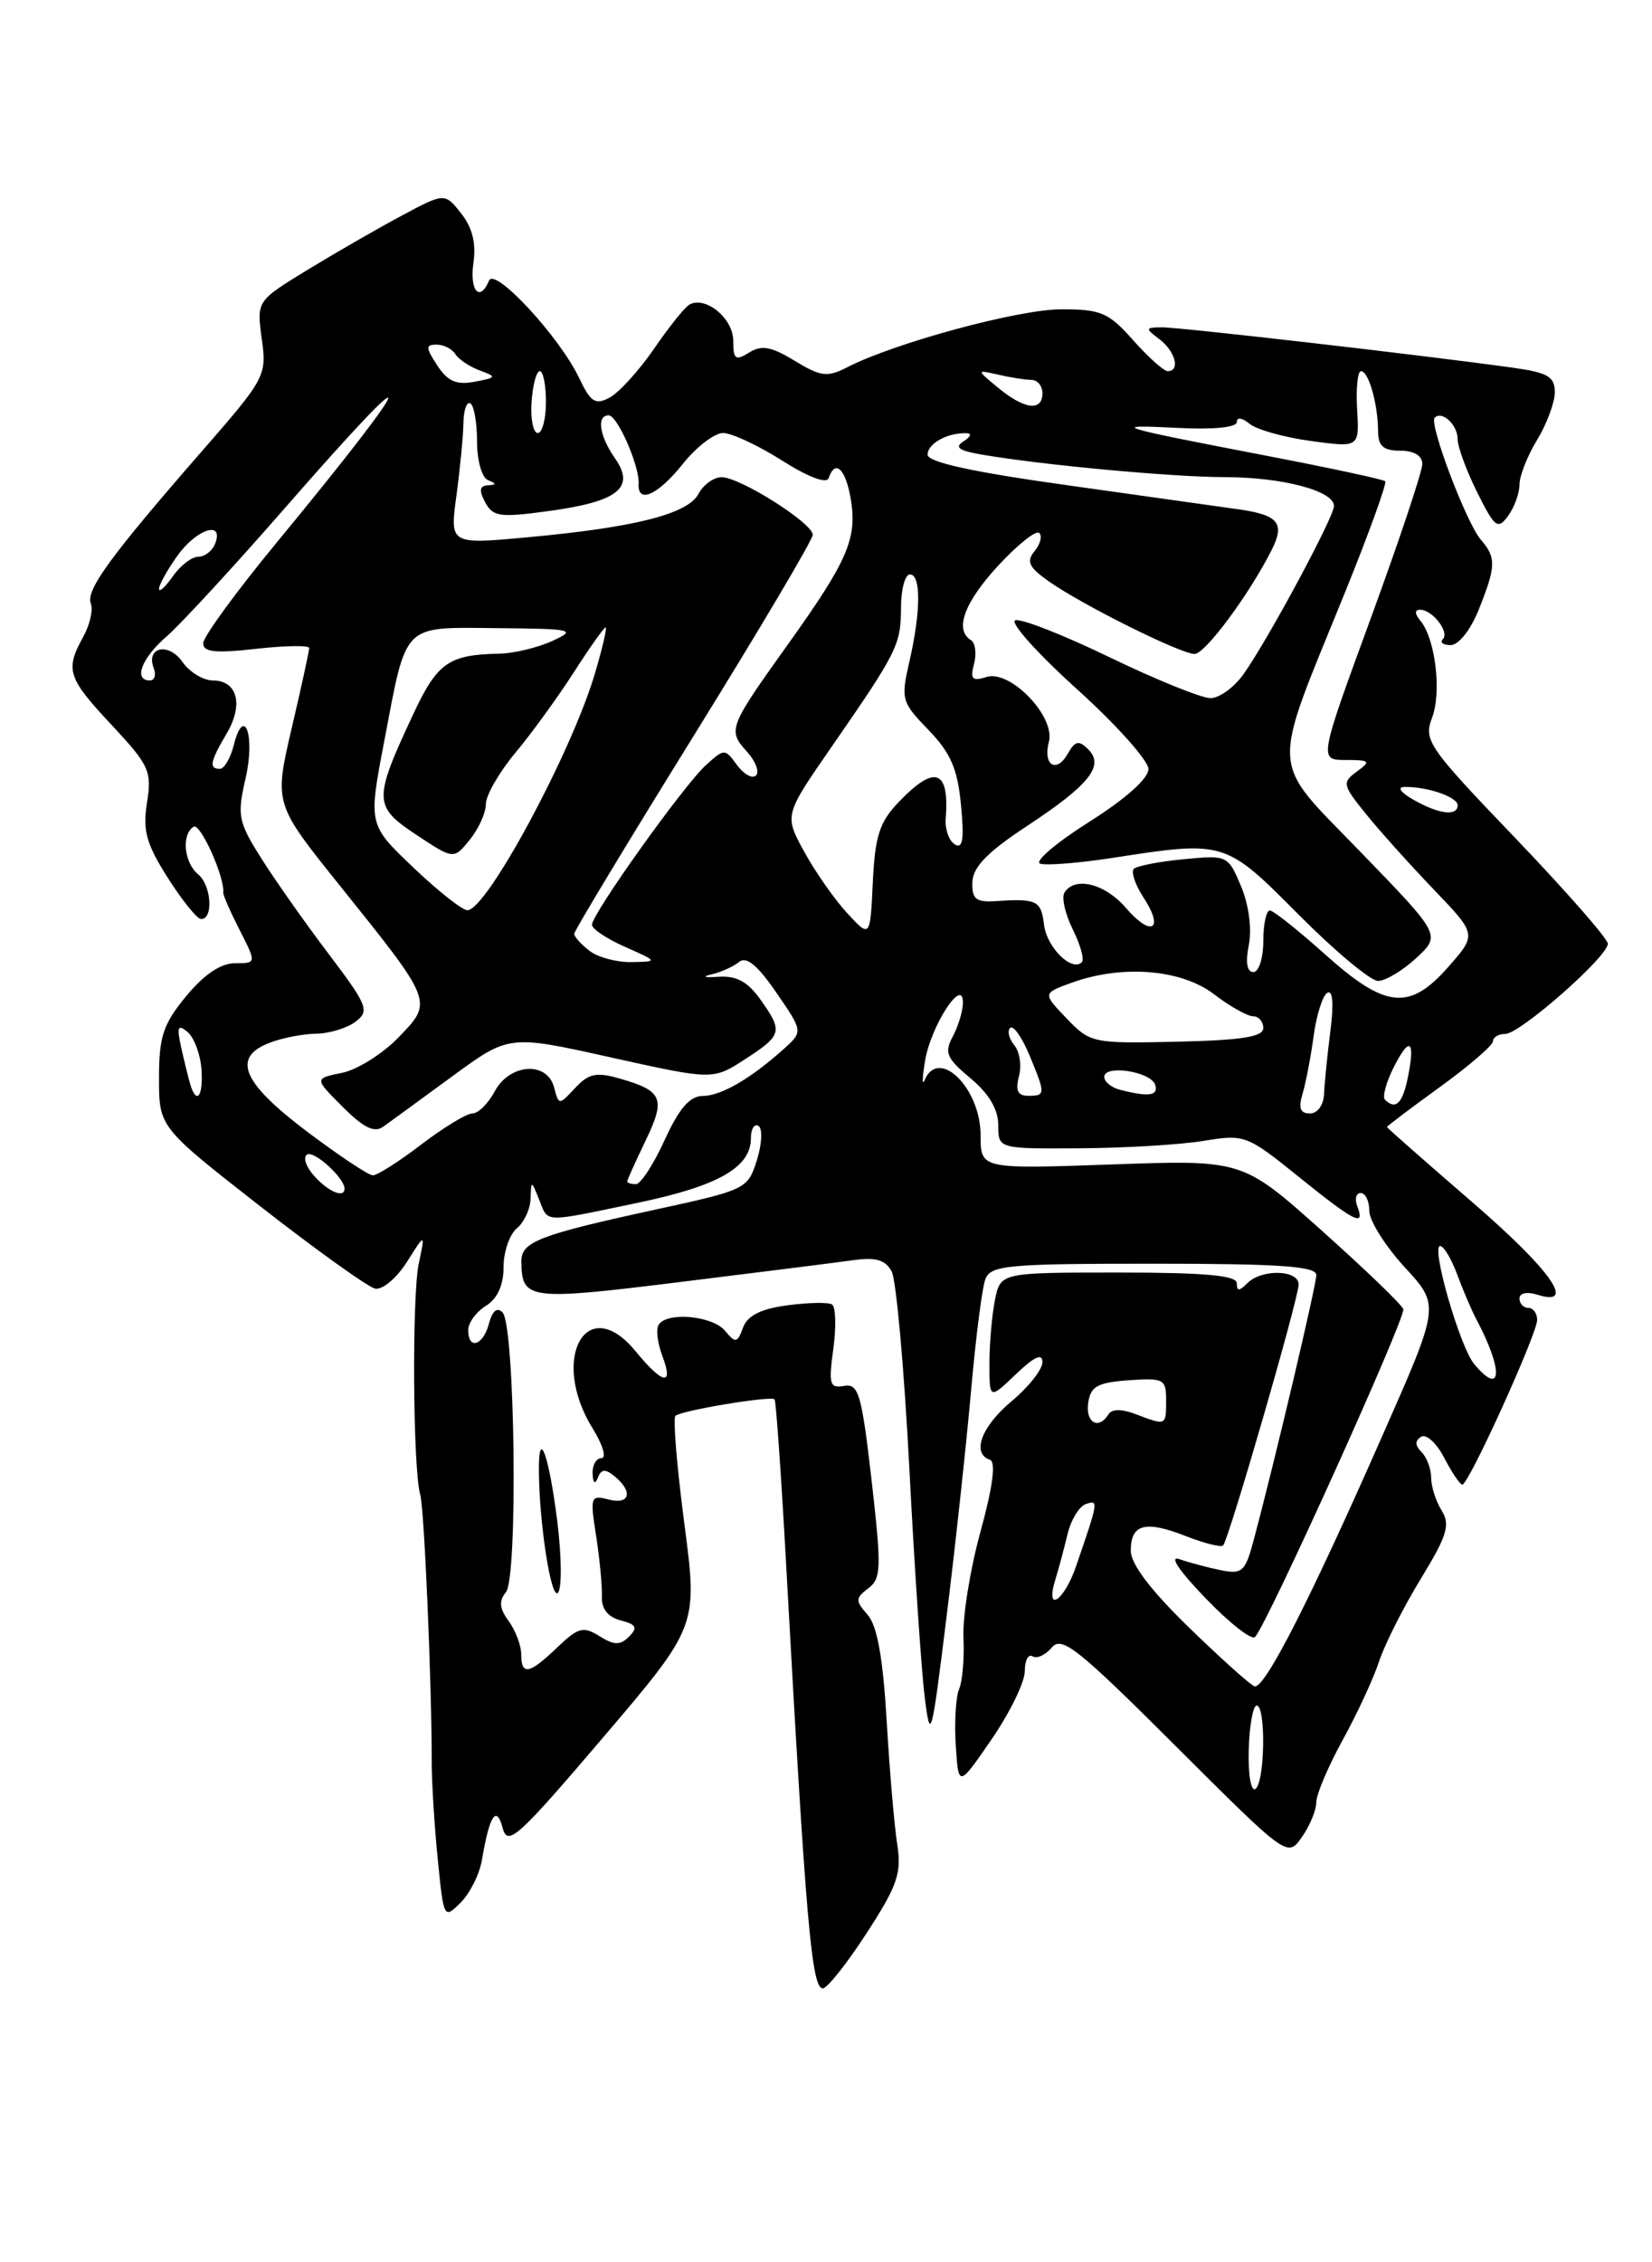 <?xml version="1.0" encoding="UTF-8" standalone="no"?>
<!DOCTYPE svg PUBLIC "-//W3C//DTD SVG 1.1//EN" "http://www.w3.org/Graphics/SVG/1.1/DTD/svg11.dtd" >
<svg xmlns="http://www.w3.org/2000/svg" xmlns:xlink="http://www.w3.org/1999/xlink" version="1.1" viewBox="0 0 187 256">
 <g >
 <path fill="currentColor"
d=" M 98.10 218.75 C 101.58 213.39 102.07 211.97 101.57 208.75 C 101.24 206.69 100.70 200.39 100.37 194.75 C 99.95 187.61 99.30 183.96 98.21 182.73 C 96.81 181.14 96.82 180.85 98.29 179.73 C 99.76 178.62 99.79 177.42 98.66 167.50 C 97.53 157.72 97.19 156.54 95.55 156.83 C 93.91 157.12 93.78 156.65 94.33 152.62 C 94.67 150.13 94.60 147.87 94.18 147.61 C 93.76 147.35 91.48 147.39 89.12 147.71 C 86.12 148.11 84.61 148.87 84.11 150.23 C 83.46 151.99 83.26 152.02 82.07 150.59 C 80.65 148.88 75.48 148.41 74.55 149.92 C 74.24 150.42 74.43 151.99 74.97 153.42 C 76.29 156.90 75.05 156.69 71.93 152.89 C 66.40 146.16 62.20 153.74 67.08 161.63 C 68.23 163.48 68.68 165.00 68.08 165.00 C 67.49 165.00 67.04 165.79 67.08 166.75 C 67.13 167.86 67.35 168.03 67.68 167.21 C 68.07 166.22 68.52 166.19 69.60 167.08 C 71.70 168.83 71.29 170.31 68.87 169.68 C 66.85 169.15 66.78 169.36 67.48 173.81 C 67.88 176.39 68.17 179.46 68.13 180.64 C 68.07 182.05 68.80 182.98 70.25 183.36 C 72.03 183.82 72.22 184.18 71.21 185.19 C 70.20 186.20 69.54 186.19 67.86 185.15 C 66.03 184.00 65.45 184.15 63.08 186.42 C 59.90 189.47 59.00 189.64 59.00 187.19 C 59.00 186.20 58.36 184.51 57.58 183.44 C 56.53 182.01 56.45 181.16 57.27 180.17 C 58.65 178.52 58.30 149.96 56.89 148.52 C 56.27 147.88 55.73 148.32 55.35 149.77 C 54.70 152.27 53.00 152.81 53.00 150.51 C 53.00 149.69 53.90 148.45 55.00 147.77 C 56.31 146.95 57.00 145.44 57.00 143.38 C 57.00 141.66 57.68 139.68 58.50 139.00 C 59.33 138.32 60.03 136.80 60.06 135.63 C 60.13 133.54 60.14 133.54 61.03 135.75 C 62.10 138.41 61.29 138.38 72.28 136.09 C 81.34 134.19 85.00 132.09 85.00 128.79 C 85.00 127.74 85.39 127.12 85.86 127.41 C 86.33 127.71 86.25 129.44 85.68 131.28 C 84.65 134.55 84.45 134.65 74.18 136.88 C 61.03 139.74 59.00 140.52 59.02 142.73 C 59.05 147.11 59.78 147.20 77.09 145.06 C 86.11 143.95 94.96 142.83 96.75 142.58 C 99.13 142.25 100.25 142.59 100.93 143.87 C 101.45 144.83 102.34 154.82 102.93 166.06 C 103.51 177.30 104.29 188.97 104.67 192.00 C 105.31 197.20 105.45 196.72 107.14 183.00 C 108.13 175.03 109.37 163.55 109.91 157.50 C 110.44 151.45 111.17 145.71 111.54 144.75 C 112.15 143.17 114.02 143.00 130.61 143.00 C 144.85 143.00 149.00 143.29 149.00 144.28 C 149.00 145.45 144.30 165.35 141.89 174.36 C 140.96 177.85 140.60 178.17 138.18 177.68 C 136.71 177.38 134.60 176.82 133.50 176.43 C 132.29 176.00 133.47 177.75 136.46 180.85 C 139.18 183.68 141.71 185.65 142.07 185.24 C 143.55 183.59 159.17 149.03 158.85 148.14 C 158.66 147.61 154.48 143.60 149.57 139.21 C 140.64 131.24 140.64 131.24 125.82 131.77 C 111.00 132.29 111.00 132.29 111.00 128.47 C 111.00 123.11 106.23 118.43 104.65 122.25 C 104.37 122.94 104.40 121.92 104.72 120.00 C 105.39 116.05 109.00 110.50 109.00 113.43 C 109.00 114.37 108.49 116.09 107.86 117.27 C 106.87 119.12 107.13 119.74 109.86 122.02 C 111.95 123.76 113.00 125.54 113.00 127.32 C 113.00 130.00 113.00 130.00 122.25 129.94 C 127.34 129.91 133.64 129.53 136.25 129.10 C 140.88 128.34 141.14 128.43 147.00 133.16 C 153.39 138.31 154.56 138.89 153.64 136.50 C 153.32 135.68 153.50 135.00 154.03 135.00 C 154.56 135.00 155.00 135.91 155.00 137.02 C 155.00 138.13 156.80 140.99 158.99 143.38 C 162.99 147.71 162.99 147.71 156.64 162.10 C 148.30 181.05 143.12 191.21 142.00 190.82 C 141.50 190.64 138.15 187.63 134.55 184.13 C 130.23 179.93 128.00 176.98 128.00 175.47 C 128.00 172.45 129.64 172.02 134.24 173.83 C 136.32 174.64 138.22 175.12 138.45 174.88 C 139.09 174.24 147.00 146.92 147.00 145.35 C 147.00 143.68 142.83 143.57 141.20 145.20 C 140.27 146.13 140.00 146.13 140.00 145.20 C 140.00 144.33 136.36 144.00 126.62 144.00 C 113.25 144.00 113.25 144.00 112.62 147.12 C 112.28 148.84 112.00 152.08 112.00 154.31 C 112.00 158.37 112.00 158.37 115.00 155.50 C 117.08 153.51 118.00 153.09 118.00 154.14 C 118.00 154.97 116.42 156.97 114.50 158.57 C 111.08 161.43 109.95 164.48 112.06 165.19 C 112.75 165.42 112.38 168.25 110.99 173.31 C 109.81 177.59 108.95 182.98 109.06 185.29 C 109.17 187.61 108.95 190.23 108.57 191.13 C 108.19 192.02 108.02 194.90 108.19 197.51 C 108.50 202.27 108.50 202.27 112.25 196.81 C 114.31 193.81 116.00 190.35 116.00 189.12 C 116.00 187.89 116.40 187.13 116.89 187.43 C 117.37 187.73 118.35 187.28 119.06 186.43 C 120.18 185.08 122.02 186.54 133.04 197.54 C 145.74 210.21 145.74 210.21 147.37 207.88 C 148.27 206.60 149.00 204.83 149.00 203.94 C 149.00 203.05 150.34 199.89 151.98 196.91 C 153.62 193.93 155.48 189.93 156.11 188.00 C 156.74 186.07 158.86 181.88 160.82 178.67 C 163.82 173.76 164.19 172.54 163.19 170.93 C 162.54 169.89 162.00 168.21 162.00 167.21 C 162.00 166.22 161.51 164.91 160.91 164.31 C 160.16 163.56 160.15 163.03 160.87 162.58 C 161.44 162.23 162.62 163.30 163.48 164.97 C 164.35 166.64 165.27 168.00 165.53 168.00 C 166.25 168.00 174.00 150.94 174.00 149.36 C 174.00 148.61 173.55 148.00 173.00 148.00 C 172.45 148.00 172.00 147.52 172.00 146.93 C 172.00 146.32 172.85 146.14 174.00 146.50 C 178.56 147.95 175.56 143.71 166.50 135.90 C 161.28 131.39 157.00 127.63 157.00 127.53 C 157.00 127.43 159.70 125.39 163.00 123.00 C 166.30 120.61 169.00 118.28 169.00 117.83 C 169.00 117.37 169.63 117.00 170.39 117.00 C 172.05 117.00 182.00 108.26 182.00 106.79 C 182.00 106.23 177.29 100.86 171.54 94.85 C 161.65 84.54 161.13 83.78 162.10 81.23 C 163.21 78.33 162.48 72.30 160.79 70.25 C 160.12 69.44 160.11 69.00 160.76 69.00 C 162.16 69.00 164.12 71.55 163.32 72.34 C 162.96 72.70 163.37 73.00 164.22 73.00 C 165.11 73.00 166.48 71.26 167.39 68.98 C 169.35 64.08 169.38 63.10 167.63 61.08 C 165.99 59.19 161.73 47.94 162.40 47.27 C 163.24 46.43 165.00 48.08 165.00 49.70 C 165.00 50.57 166.00 53.27 167.21 55.71 C 169.21 59.72 169.55 59.97 170.71 58.38 C 171.42 57.41 172.00 55.81 172.00 54.83 C 172.00 53.85 172.90 51.57 174.00 49.77 C 175.09 47.97 175.99 45.55 176.00 44.39 C 176.00 42.62 175.21 42.16 171.25 41.61 C 161.24 40.21 133.41 37.01 131.50 37.04 C 129.62 37.06 129.61 37.15 131.25 38.39 C 133.05 39.76 133.63 42.00 132.18 42.00 C 131.74 42.00 129.97 40.42 128.27 38.50 C 125.50 35.37 124.63 35.00 120.14 35.00 C 115.30 35.00 101.31 38.79 95.92 41.55 C 93.65 42.72 92.92 42.63 89.96 40.83 C 87.30 39.21 86.21 39.01 84.79 39.90 C 83.25 40.86 83.00 40.67 83.00 38.54 C 83.00 36.00 79.78 33.40 77.99 34.50 C 77.46 34.83 75.65 37.10 73.98 39.54 C 72.30 41.97 70.06 44.43 69.01 44.99 C 67.39 45.86 66.86 45.52 65.55 42.76 C 63.34 38.12 56.01 30.20 55.36 31.75 C 54.31 34.25 53.14 32.92 53.59 29.75 C 53.91 27.53 53.47 25.75 52.20 24.15 C 50.34 21.80 50.34 21.80 45.42 24.43 C 42.71 25.88 37.92 28.64 34.77 30.56 C 29.05 34.06 29.05 34.06 29.63 38.34 C 30.21 42.52 30.05 42.81 22.80 51.12 C 12.48 62.96 9.70 66.77 10.28 68.29 C 10.56 69.01 10.17 70.70 9.43 72.05 C 7.35 75.80 7.64 76.70 12.63 82.03 C 16.90 86.60 17.21 87.28 16.64 90.82 C 16.14 93.99 16.55 95.48 18.99 99.33 C 20.62 101.90 22.32 104.00 22.77 104.00 C 24.18 104.00 23.93 100.18 22.43 98.94 C 20.82 97.61 20.52 94.42 21.92 93.55 C 22.67 93.08 25.45 99.26 25.27 101.00 C 25.24 101.28 26.08 103.19 27.13 105.25 C 29.04 109.00 29.04 109.00 26.59 109.00 C 24.98 109.00 23.09 110.28 21.07 112.73 C 18.46 115.90 18.00 117.29 18.00 122.00 C 18.00 127.55 18.00 127.55 29.49 136.53 C 35.81 141.46 41.65 145.64 42.46 145.82 C 43.28 145.99 44.89 144.64 46.05 142.82 C 48.14 139.50 48.14 139.50 47.40 143.00 C 46.62 146.70 46.74 166.36 47.57 169.13 C 48.02 170.65 48.88 190.57 48.87 199.50 C 48.87 201.70 49.17 206.59 49.55 210.36 C 50.22 217.12 50.25 217.19 52.14 215.30 C 53.20 214.24 54.29 212.06 54.56 210.44 C 55.41 205.40 56.20 204.20 56.90 206.86 C 57.46 208.98 58.60 207.95 68.26 196.62 C 78.99 184.03 78.99 184.03 77.46 172.38 C 76.62 165.97 76.17 160.50 76.45 160.22 C 77.05 159.62 87.25 157.92 87.68 158.35 C 87.84 158.51 88.43 166.93 88.99 177.07 C 91.22 217.55 91.87 225.00 93.14 225.00 C 93.64 225.00 95.87 222.19 98.10 218.75 Z  M 63.08 172.12 C 62.16 164.80 61.00 161.49 61.00 166.19 C 61.00 172.10 62.36 181.04 63.15 180.25 C 63.61 179.79 63.58 176.13 63.08 172.12 Z  M 141.35 198.00 C 141.43 195.25 141.84 193.00 142.25 193.00 C 143.32 193.00 143.18 201.77 142.10 202.44 C 141.60 202.75 141.27 200.75 141.35 198.00 Z  M 119.46 178.75 C 119.84 177.51 120.47 175.18 120.85 173.57 C 121.24 171.97 122.17 170.44 122.93 170.19 C 124.37 169.71 124.35 169.84 121.80 177.25 C 120.44 181.21 118.27 182.60 119.46 178.75 Z  M 123.18 158.75 C 123.45 156.88 124.22 156.45 127.75 156.19 C 131.72 155.91 132.00 156.05 132.00 158.44 C 132.00 161.35 132.02 161.34 128.60 160.04 C 126.98 159.42 125.86 159.42 125.48 160.04 C 124.36 161.85 122.86 161.00 123.18 158.75 Z  M 166.87 154.35 C 165.24 152.39 161.96 141.00 163.02 141.00 C 163.43 141.00 164.30 142.46 164.96 144.25 C 165.62 146.04 166.60 148.32 167.13 149.32 C 170.19 155.06 170.03 158.14 166.87 154.35 Z  M 35.59 133.10 C 34.64 132.05 34.27 130.95 34.76 130.65 C 35.55 130.16 39.00 133.30 39.00 134.51 C 39.00 135.62 37.20 134.88 35.59 133.10 Z  M 71.00 133.69 C 71.00 133.52 71.94 131.44 73.08 129.07 C 75.38 124.31 75.01 123.44 70.16 122.05 C 67.51 121.29 66.64 121.47 65.11 123.11 C 63.26 125.09 63.26 125.09 62.72 123.05 C 61.94 120.05 57.69 120.34 56.00 123.50 C 55.26 124.88 54.13 126.00 53.47 126.00 C 52.82 126.00 50.22 127.58 47.70 129.50 C 45.18 131.43 42.71 133.00 42.21 133.00 C 41.71 133.00 38.31 130.73 34.65 127.97 C 27.36 122.45 26.21 119.63 30.57 117.98 C 31.98 117.44 34.34 116.99 35.82 116.97 C 37.29 116.95 39.29 116.34 40.25 115.61 C 41.86 114.39 41.62 113.79 37.16 107.89 C 34.50 104.38 31.07 99.51 29.54 97.07 C 26.96 92.98 26.83 92.28 27.80 88.07 C 28.92 83.23 27.62 79.68 26.45 84.36 C 26.08 85.81 25.38 87.00 24.89 87.00 C 23.62 87.00 23.78 86.19 25.65 83.02 C 27.59 79.74 26.88 77.00 24.09 77.00 C 23.00 77.00 21.45 76.05 20.64 74.89 C 19.07 72.65 16.49 73.22 17.40 75.60 C 17.70 76.37 17.50 77.00 16.97 77.00 C 15.06 77.00 16.03 74.46 18.88 72.00 C 20.47 70.62 26.58 63.99 32.46 57.25 C 48.30 39.10 47.61 41.64 31.34 61.37 C 26.75 66.93 23.00 72.07 23.00 72.79 C 23.00 73.80 24.38 73.94 29.00 73.42 C 32.30 73.05 35.00 73.01 35.00 73.33 C 35.00 73.66 34.11 77.75 33.01 82.44 C 31.03 90.95 31.03 90.95 38.48 100.23 C 49.09 113.45 49.05 113.33 45.09 117.41 C 43.29 119.27 40.41 121.07 38.69 121.41 C 35.57 122.04 35.57 122.04 38.80 125.26 C 41.17 127.63 42.38 128.22 43.39 127.49 C 44.15 126.95 47.66 124.38 51.19 121.80 C 57.62 117.09 57.62 117.09 69.16 119.66 C 80.70 122.22 80.70 122.22 84.34 119.86 C 88.56 117.12 88.66 116.73 86.05 113.07 C 84.62 111.07 83.35 110.39 81.30 110.53 C 79.76 110.64 79.40 110.53 80.50 110.27 C 81.60 110.02 83.02 109.38 83.67 108.85 C 84.48 108.18 85.75 109.22 87.87 112.31 C 90.91 116.73 90.91 116.73 88.71 118.71 C 84.93 122.09 81.64 124.00 79.53 124.02 C 78.07 124.03 76.86 125.45 75.23 129.02 C 73.98 131.76 72.52 134.00 71.98 134.00 C 71.44 134.00 71.00 133.86 71.00 133.69 Z  M 147.45 123.75 C 147.82 122.51 148.38 119.58 148.70 117.23 C 149.01 114.88 149.71 112.68 150.24 112.35 C 150.86 111.97 150.99 113.54 150.60 116.62 C 150.26 119.31 149.93 122.51 149.88 123.75 C 149.83 125.05 149.15 126.00 148.28 126.00 C 147.18 126.00 146.95 125.39 147.45 123.75 Z  M 156.77 124.44 C 156.47 124.13 156.89 122.53 157.71 120.88 C 159.54 117.21 160.23 117.61 159.38 121.84 C 158.78 124.86 157.99 125.65 156.77 124.44 Z  M 21.55 122.75 C 21.34 122.06 20.88 120.18 20.52 118.58 C 19.99 116.20 20.13 115.86 21.22 116.77 C 21.96 117.38 22.67 119.26 22.80 120.94 C 23.03 124.00 22.28 125.10 21.55 122.75 Z  M 115.34 121.80 C 115.66 120.59 115.42 119.01 114.82 118.28 C 114.21 117.55 114.00 116.67 114.34 116.32 C 114.69 115.98 115.65 117.32 116.49 119.31 C 118.37 123.82 118.37 124.00 116.38 124.00 C 115.21 124.00 114.92 123.40 115.34 121.80 Z  M 126.75 123.31 C 125.79 123.06 125.00 122.41 125.00 121.86 C 125.00 120.44 130.26 121.25 130.76 122.75 C 131.17 124.00 130.02 124.16 126.75 123.31 Z  M 120.74 115.25 C 118.01 112.40 118.01 112.40 121.32 111.20 C 127.03 109.14 133.71 109.67 137.41 112.50 C 139.21 113.88 141.21 115.00 141.84 115.00 C 142.48 115.00 143.00 115.60 143.00 116.33 C 143.00 117.33 140.58 117.71 133.23 117.88 C 123.68 118.09 123.41 118.03 120.74 115.25 Z  M 150.00 108.00 C 146.97 105.29 144.16 103.05 143.75 103.03 C 143.34 103.01 143.00 104.58 143.00 106.50 C 143.00 108.43 142.49 110.00 141.88 110.00 C 141.15 110.00 140.97 108.90 141.36 106.94 C 141.72 105.13 141.37 102.42 140.49 100.31 C 139.01 96.78 138.94 96.75 133.98 97.23 C 131.21 97.49 128.68 97.99 128.34 98.32 C 128.01 98.66 128.50 100.12 129.44 101.56 C 131.83 105.20 130.34 106.10 127.46 102.75 C 125.08 99.98 121.66 99.13 120.49 101.01 C 120.15 101.57 120.57 103.44 121.44 105.18 C 122.30 106.91 122.76 108.57 122.46 108.88 C 121.32 110.01 118.49 107.20 118.18 104.65 C 117.86 101.91 117.37 101.66 112.75 101.97 C 110.47 102.12 110.01 101.75 110.07 99.83 C 110.12 98.12 111.76 96.43 116.21 93.50 C 123.33 88.81 125.06 86.65 123.17 84.78 C 122.12 83.74 121.69 83.83 120.88 85.27 C 119.58 87.57 118.03 86.61 118.73 83.94 C 119.48 81.07 114.35 75.75 111.66 76.61 C 110.05 77.12 109.80 76.86 110.26 75.11 C 110.56 73.95 110.40 72.75 109.91 72.44 C 108.01 71.27 109.14 68.18 113.00 64.00 C 115.20 61.62 117.29 59.96 117.64 60.31 C 118.00 60.66 117.75 61.59 117.10 62.38 C 116.15 63.53 116.46 64.19 118.71 65.78 C 122.50 68.45 133.64 74.00 135.22 74.00 C 136.42 74.00 141.41 67.27 143.95 62.23 C 145.47 59.21 144.72 58.28 140.24 57.64 C 138.19 57.35 129.41 56.12 120.75 54.90 C 110.07 53.41 105.00 52.30 105.00 51.45 C 105.00 50.21 107.16 48.99 109.33 49.02 C 110.04 49.02 109.93 49.39 109.07 49.94 C 108.01 50.61 108.52 50.99 111.07 51.43 C 117.94 52.62 132.65 53.98 138.60 53.99 C 145.17 54.00 151.00 55.54 151.00 57.26 C 151.00 58.50 143.64 72.20 140.79 76.25 C 139.73 77.76 138.03 79.00 137.02 79.00 C 136.01 79.00 130.89 76.93 125.65 74.40 C 120.41 71.86 115.59 69.97 114.93 70.19 C 114.27 70.41 117.39 73.90 121.86 77.94 C 126.34 81.98 130.00 86.07 130.00 87.03 C 130.00 88.10 127.38 90.43 123.25 93.03 C 119.54 95.38 117.06 97.49 117.74 97.73 C 118.42 97.96 122.10 97.67 125.93 97.08 C 138.63 95.11 138.68 95.12 147.00 103.50 C 151.10 107.62 155.14 111.00 155.99 111.00 C 156.83 111.00 158.78 109.83 160.32 108.41 C 163.11 105.81 163.11 105.81 154.11 96.51 C 143.60 85.64 143.75 87.99 152.19 67.18 C 154.94 60.40 157.01 54.68 156.80 54.46 C 156.59 54.25 150.58 52.96 143.46 51.59 C 126.18 48.27 125.37 48.02 133.25 48.42 C 137.35 48.63 140.00 48.37 140.00 47.76 C 140.00 47.18 140.60 47.26 141.45 47.96 C 142.24 48.62 145.37 49.49 148.38 49.90 C 153.87 50.65 153.87 50.65 153.62 46.32 C 153.48 43.95 153.68 42.00 154.06 42.00 C 154.92 42.00 155.97 45.68 155.99 48.75 C 156.00 50.48 156.58 51.00 158.50 51.00 C 160.07 51.00 161.00 51.57 161.00 52.51 C 161.00 53.35 158.37 61.22 155.15 70.01 C 149.29 86.00 149.29 86.00 152.34 86.00 C 155.09 86.00 155.21 86.13 153.59 87.31 C 151.91 88.54 151.96 88.81 154.58 92.06 C 156.10 93.95 159.56 97.80 162.26 100.62 C 167.17 105.74 167.17 105.74 163.98 109.37 C 159.55 114.42 156.86 114.15 150.00 108.00 Z  M 66.75 107.61 C 65.79 106.88 65.00 106.00 65.00 105.67 C 65.00 105.33 71.08 95.27 78.50 83.30 C 85.92 71.33 92.00 61.08 92.00 60.52 C 92.00 59.20 83.77 54.00 81.68 54.00 C 80.79 54.00 79.61 54.85 79.06 55.90 C 77.84 58.17 71.84 59.69 59.70 60.80 C 50.91 61.61 50.91 61.61 51.67 56.05 C 52.08 53.00 52.44 49.31 52.46 47.85 C 52.48 46.39 52.84 45.40 53.25 45.65 C 53.66 45.91 54.00 47.85 54.00 49.98 C 54.00 52.13 54.55 54.06 55.25 54.34 C 56.23 54.73 56.22 54.86 55.21 54.92 C 54.28 54.98 54.20 55.50 54.92 56.84 C 55.79 58.48 56.59 58.59 62.18 57.82 C 69.97 56.76 71.94 55.18 69.62 51.87 C 67.84 49.32 67.50 47.00 68.90 47.00 C 69.89 47.00 72.41 52.75 72.29 54.75 C 72.16 57.07 74.48 56.02 77.29 52.50 C 78.83 50.57 80.88 49.00 81.85 49.00 C 82.82 49.00 85.82 50.40 88.52 52.11 C 91.46 53.98 93.57 54.78 93.80 54.11 C 94.54 51.89 95.75 53.08 96.32 56.57 C 97.03 60.98 95.93 63.50 89.13 73.00 C 82.48 82.30 82.35 82.63 84.54 85.04 C 85.52 86.13 85.99 87.35 85.58 87.75 C 85.17 88.16 84.21 87.63 83.43 86.58 C 82.05 84.69 82.00 84.69 79.91 86.58 C 77.41 88.84 67.00 103.42 67.01 104.65 C 67.01 105.12 68.70 106.24 70.76 107.15 C 74.50 108.81 74.50 108.81 71.50 108.87 C 69.85 108.91 67.71 108.34 66.75 107.61 Z  M 95.89 103.32 C 94.46 101.77 92.27 98.64 91.03 96.37 C 88.77 92.25 88.77 92.25 94.14 84.50 C 101.60 73.72 101.97 72.98 101.99 68.75 C 101.99 66.69 102.45 65.00 103.00 65.00 C 104.27 65.00 104.24 69.24 102.93 74.91 C 101.96 79.12 102.06 79.47 105.10 82.60 C 107.61 85.20 108.39 86.98 108.78 91.09 C 109.16 94.98 108.98 96.11 108.08 95.55 C 107.42 95.14 106.96 93.84 107.05 92.65 C 107.49 87.07 105.83 86.48 101.74 90.75 C 99.56 93.02 99.05 94.59 98.80 99.82 C 98.50 106.15 98.50 106.15 95.89 103.32 Z  M 46.77 98.15 C 41.69 93.31 41.69 93.31 43.49 83.90 C 46.07 70.34 45.43 70.99 56.29 71.08 C 64.92 71.16 65.31 71.25 62.50 72.54 C 60.85 73.29 58.15 73.94 56.50 73.97 C 50.79 74.08 49.50 74.99 46.78 80.81 C 42.24 90.52 42.26 91.24 47.12 94.46 C 51.36 97.27 51.36 97.27 53.18 95.02 C 54.18 93.79 55.00 91.97 55.00 90.98 C 55.00 90.00 56.49 87.41 58.31 85.22 C 60.13 83.04 63.11 78.95 64.92 76.13 C 66.73 73.31 68.36 71.00 68.55 71.00 C 68.74 71.00 68.19 73.36 67.33 76.25 C 64.67 85.22 55.09 103.00 52.91 103.00 C 52.33 103.00 49.57 100.82 46.77 98.15 Z  M 160.00 90.50 C 158.52 89.66 158.11 89.06 159.00 89.05 C 161.57 89.01 165.00 90.19 165.00 91.12 C 165.00 92.40 162.87 92.14 160.00 90.50 Z  M 18.00 66.63 C 18.00 66.18 18.93 64.50 20.07 62.90 C 22.23 59.87 25.38 58.84 24.36 61.50 C 24.05 62.33 23.18 63.00 22.45 63.00 C 21.71 63.00 20.41 64.00 19.56 65.22 C 18.70 66.44 18.00 67.08 18.00 66.63 Z  M 60.17 45.50 C 60.30 43.58 60.72 42.00 61.10 42.00 C 61.49 42.00 61.80 43.58 61.80 45.50 C 61.80 47.42 61.38 49.00 60.87 49.00 C 60.36 49.00 60.04 47.42 60.17 45.50 Z  M 113.00 43.89 C 110.50 41.83 110.50 41.83 113.00 42.40 C 114.38 42.72 116.06 42.98 116.75 42.99 C 117.44 42.99 118.00 43.67 118.00 44.50 C 118.00 46.58 115.96 46.34 113.00 43.89 Z  M 49.50 41.36 C 48.17 39.32 48.16 39.00 49.42 39.00 C 50.22 39.00 51.18 39.48 51.54 40.07 C 51.91 40.66 53.15 41.49 54.30 41.92 C 56.27 42.64 56.23 42.72 53.72 43.20 C 51.68 43.59 50.68 43.16 49.50 41.36 Z "/>
</g>
</svg>